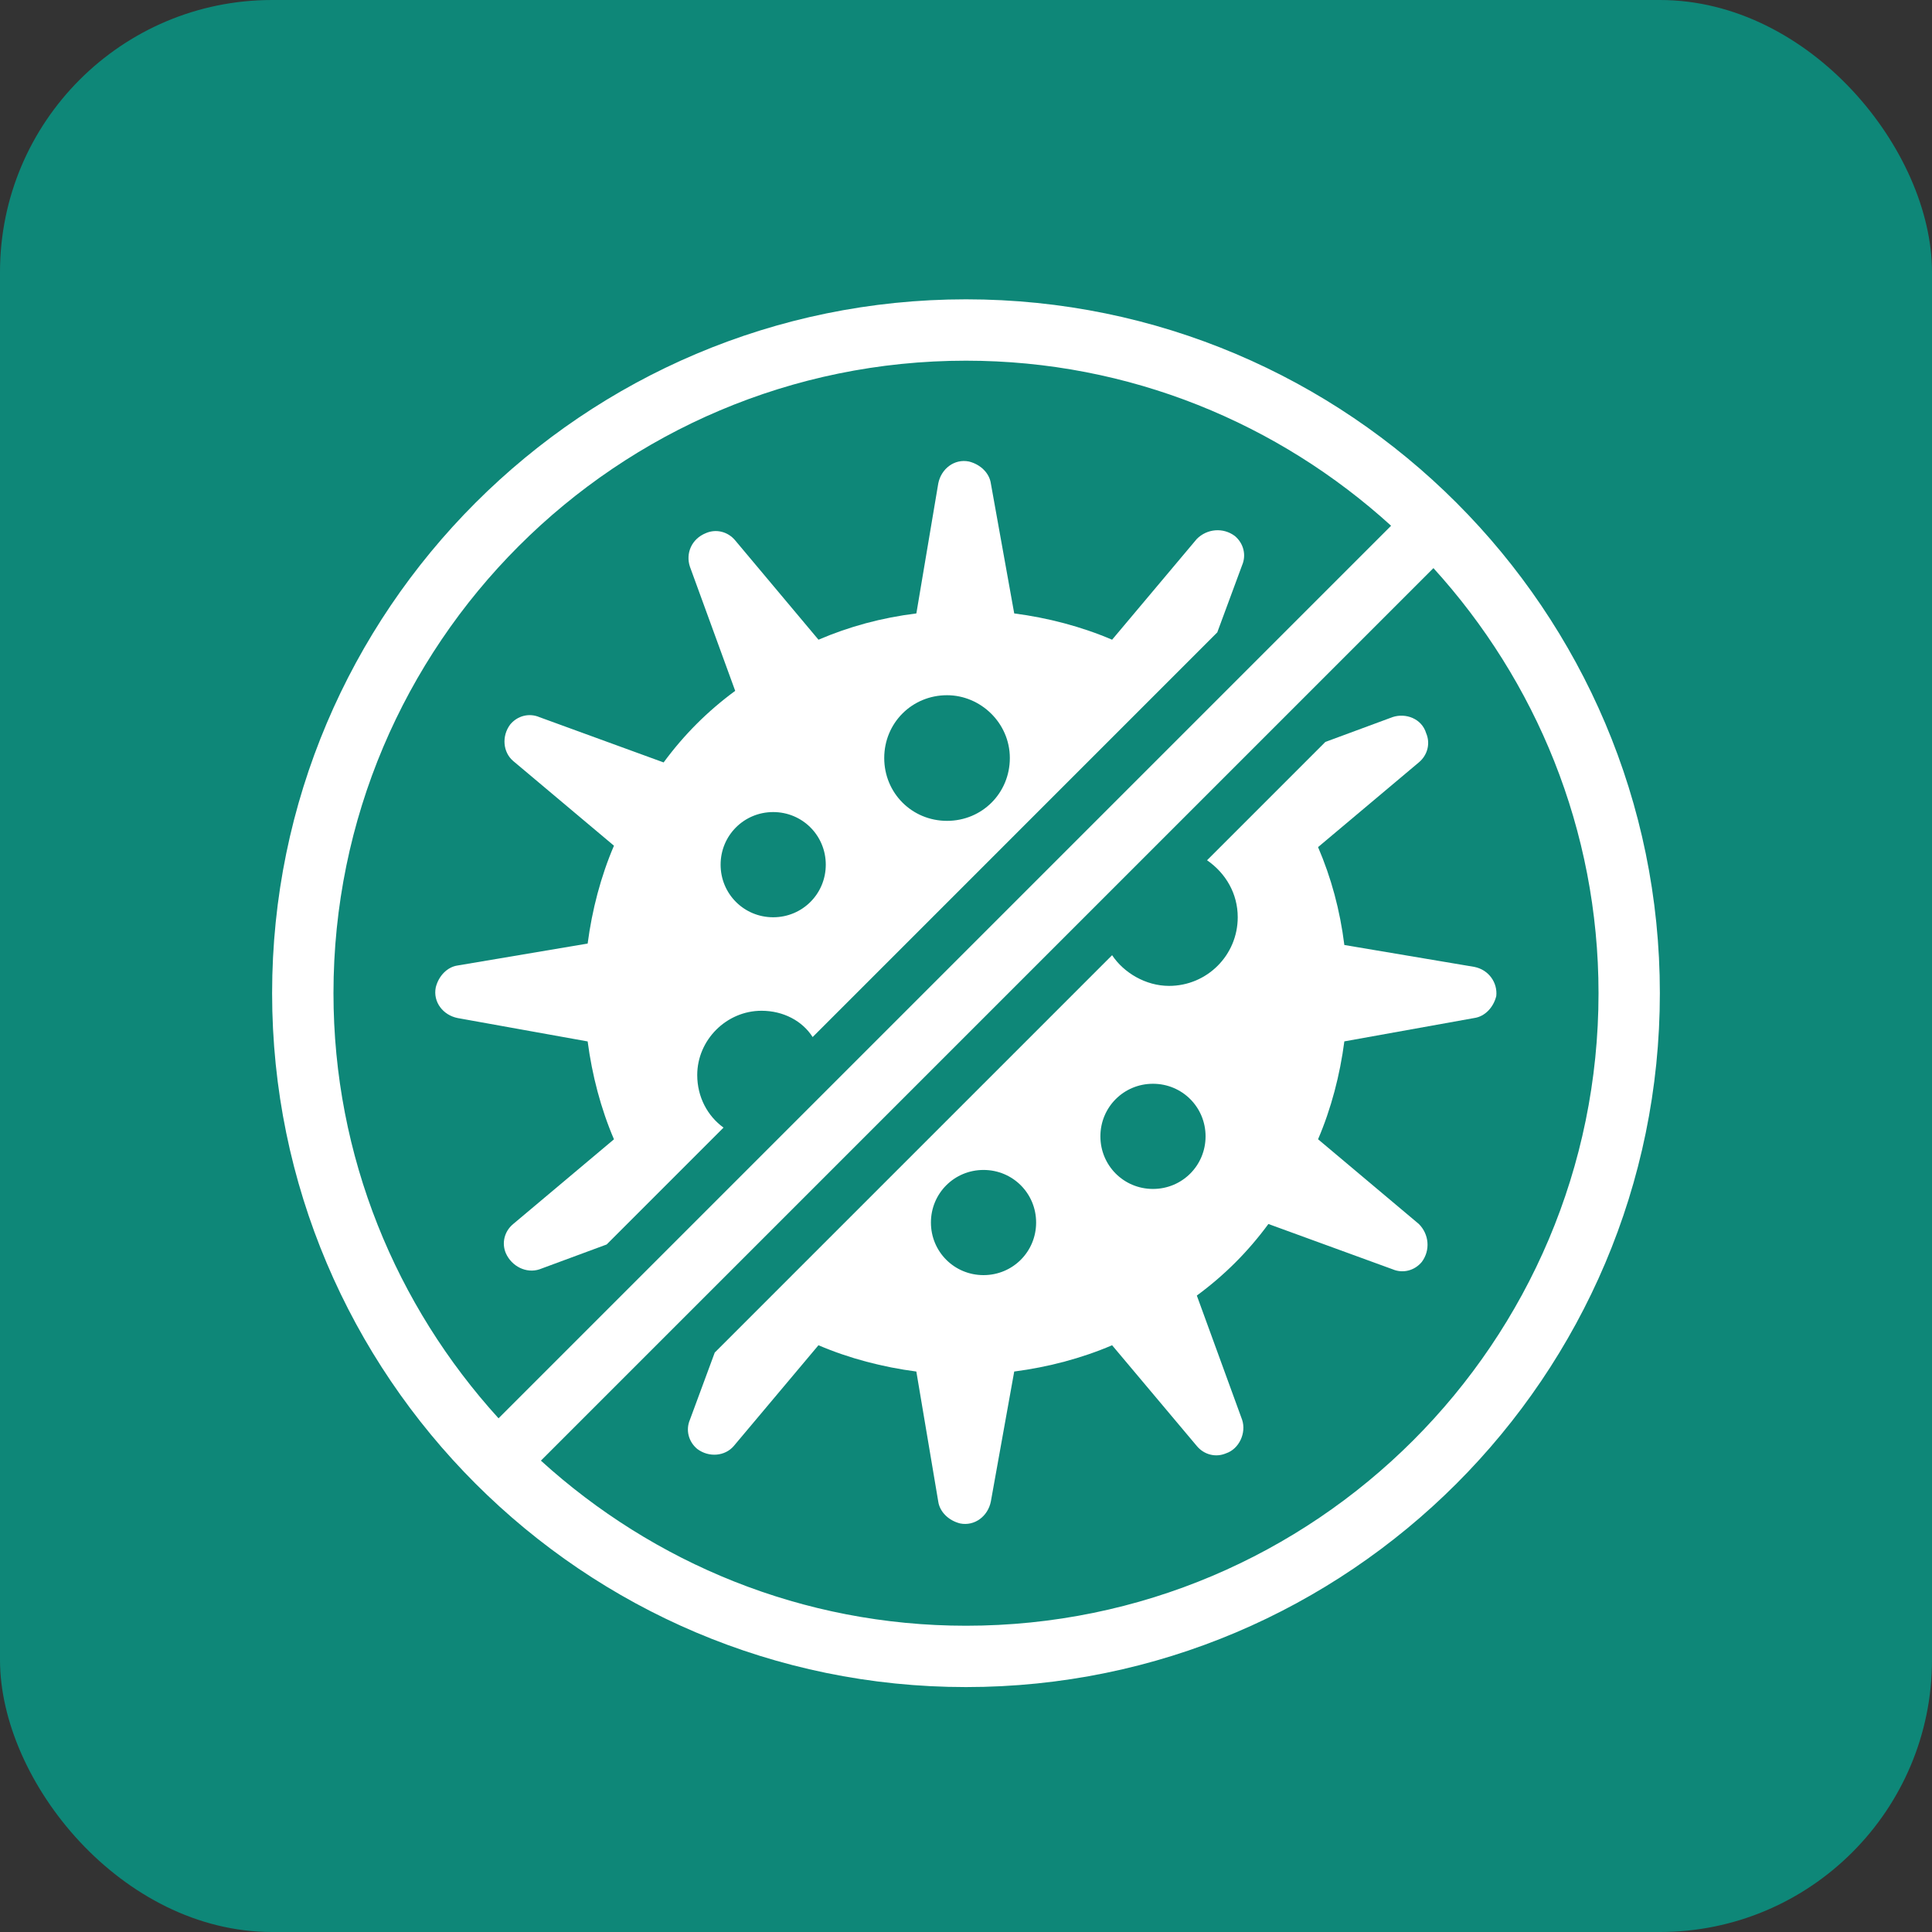 <svg width="71" height="71" viewBox="0 0 71 71" fill="none" xmlns="http://www.w3.org/2000/svg">
<rect x="0" y="0" width="71" height="71" fill="#333333" stroke="none"/>
<rect width="71" height="71" rx="10" fill="#0E8778"/>
<path d="M21.596 38.272C21.758 39.507 22.08 40.742 22.563 41.869L18.858 44.983C18.536 45.251 18.429 45.681 18.59 46.056C18.805 46.539 19.341 46.808 19.825 46.647L22.294 45.734L26.589 41.439C25.998 41.01 25.623 40.312 25.623 39.507C25.623 38.218 26.696 37.145 27.985 37.145C28.79 37.145 29.488 37.52 29.864 38.111L44.734 23.24L45.647 20.771C45.808 20.395 45.701 19.966 45.379 19.697C44.949 19.375 44.358 19.429 43.983 19.805L40.869 23.509C39.742 23.026 38.507 22.704 37.272 22.543L36.413 17.765C36.36 17.389 36.037 17.067 35.608 16.96C35.071 16.852 34.588 17.228 34.481 17.765L33.676 22.543C32.387 22.704 31.206 23.026 30.079 23.509L27.018 19.859C26.75 19.537 26.32 19.429 25.945 19.59C25.408 19.805 25.193 20.342 25.354 20.825L27.018 25.388C25.998 26.14 25.139 26.999 24.388 28.019L19.824 26.355C19.448 26.194 19.019 26.301 18.751 26.623C18.429 27.052 18.482 27.643 18.858 27.965L22.563 31.079C22.079 32.206 21.758 33.441 21.596 34.675L16.819 35.481C16.443 35.534 16.121 35.857 16.014 36.286C15.906 36.823 16.282 37.306 16.819 37.413L21.596 38.272ZM34.803 25.549C36.037 25.549 37.111 26.569 37.111 27.857C37.111 29.146 36.091 30.166 34.803 30.166C33.514 30.166 32.495 29.145 32.495 27.857C32.495 26.569 33.515 25.549 34.803 25.549ZM28.414 29.843C29.488 29.843 30.347 30.703 30.347 31.776C30.347 32.85 29.488 33.709 28.414 33.709C27.341 33.709 26.482 32.85 26.482 31.776C26.482 30.703 27.341 29.843 28.414 29.843Z" fill="white"/>
<path d="M54.182 35.533L49.404 34.728C49.243 33.439 48.921 32.258 48.438 31.131L52.142 28.017C52.464 27.749 52.572 27.319 52.41 26.944C52.249 26.407 51.659 26.192 51.176 26.353L48.706 27.266L44.358 31.614C45.056 32.097 45.486 32.849 45.486 33.708C45.486 35.103 44.358 36.231 42.962 36.231C42.103 36.231 41.298 35.748 40.869 35.103L26.267 49.705L25.354 52.175C25.193 52.551 25.301 52.98 25.623 53.248C26.052 53.57 26.643 53.517 26.965 53.141L30.078 49.437C31.206 49.92 32.441 50.242 33.675 50.403L34.48 55.181C34.534 55.556 34.856 55.879 35.285 55.986C35.822 56.093 36.306 55.717 36.413 55.181L37.272 50.403C38.507 50.242 39.742 49.92 40.869 49.437L43.983 53.141C44.251 53.463 44.681 53.57 45.056 53.409C45.539 53.248 45.808 52.658 45.647 52.175L43.983 47.611C45.003 46.86 45.862 46.001 46.613 44.981L51.176 46.645C51.552 46.806 51.981 46.699 52.25 46.376C52.572 45.947 52.518 45.356 52.142 44.981L48.438 41.867C48.921 40.74 49.243 39.505 49.404 38.27L54.182 37.411C54.558 37.358 54.88 37.035 54.987 36.606C55.041 36.123 54.719 35.64 54.182 35.533L54.182 35.533ZM36.144 46.86C35.07 46.86 34.211 46.001 34.211 44.927C34.211 43.854 35.07 42.995 36.144 42.995C37.218 42.995 38.077 43.854 38.077 44.927C38.077 46.001 37.218 46.86 36.144 46.86ZM42.371 43.693C41.298 43.693 40.439 42.834 40.439 41.76C40.439 40.687 41.298 39.828 42.371 39.828C43.445 39.828 44.304 40.687 44.304 41.76C44.304 42.834 43.445 43.693 42.371 43.693Z" fill="white"/>
<path d="M35.5 11C21.435 11 10 22.435 10 36.5C10 50.565 21.435 61.999 35.5 61.999C49.565 61.999 60.999 50.565 60.999 36.5C60.999 22.435 49.565 11 35.5 11ZM12.255 36.5C12.255 23.669 22.669 13.255 35.5 13.255C41.512 13.255 46.988 15.563 51.122 19.321L18.321 52.122C14.563 47.988 12.255 42.512 12.255 36.5L12.255 36.5ZM35.5 59.745C29.487 59.745 24.011 57.436 19.878 53.678L52.678 20.878C56.436 25.011 58.745 30.487 58.745 36.5C58.745 49.33 48.33 59.745 35.5 59.745L35.5 59.745Z" fill="white"/>
</svg>
